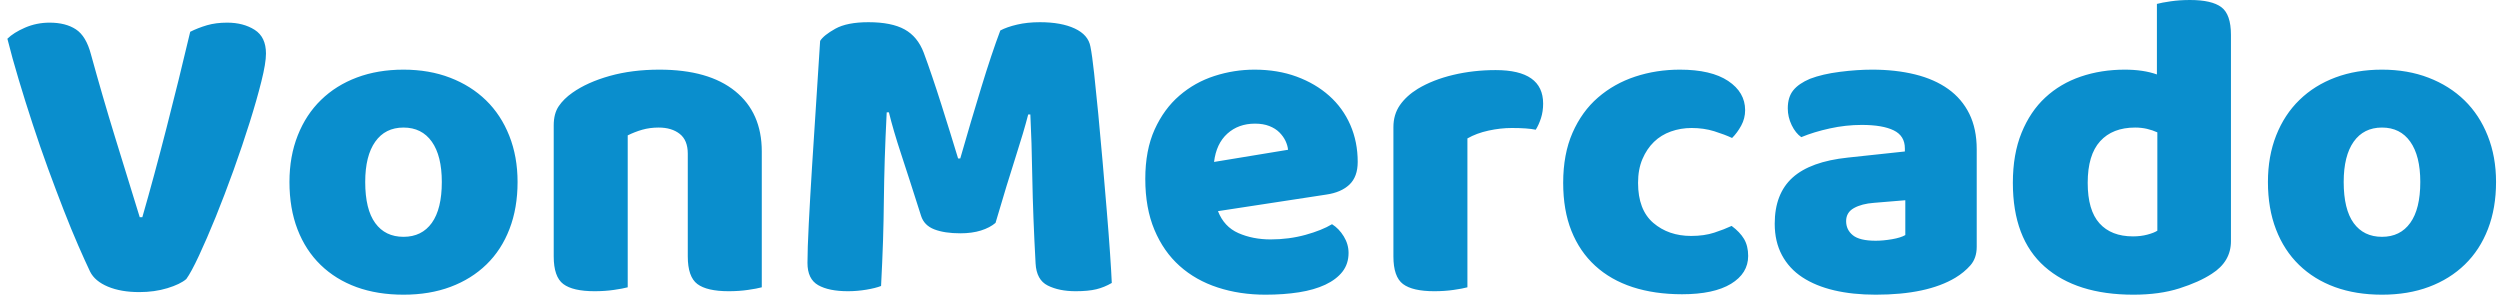 <svg xmlns="http://www.w3.org/2000/svg" width="626" height="74" viewBox="0 0 626 74"><path fill="#0a8ecd" d="M46.65 69.87L46.65 69.87Q45.13 71.18 41.91 72.16Q38.70 73.14 34.88 73.14L34.88 73.14Q30.30 73.14 27.03 71.78Q23.76 70.41 22.56 68.02L22.56 68.02Q21.36 65.51 19.62 61.53Q17.88 57.55 15.97 52.65Q14.06 47.74 12.04 42.24Q10.03 36.73 8.18 31.07Q6.32 25.40 4.69 19.95Q3.05 14.50 1.85 9.70L1.85 9.70Q3.38 8.18 6.27 6.92Q9.16 5.67 12.43 5.67L12.43 5.67Q16.46 5.67 19.02 7.36Q21.58 9.05 22.78 13.63L22.78 13.63Q25.72 24.31 28.72 34.06Q31.72 43.82 34.99 54.39L34.99 54.39L35.64 54.39Q38.59 44.15 41.69 32.05Q44.80 19.95 47.63 7.96L47.63 7.96Q49.59 6.98 51.83 6.32Q54.06 5.67 56.90 5.67L56.90 5.67Q60.93 5.67 63.77 7.47Q66.60 9.27 66.60 13.41L66.60 13.41Q66.60 15.81 65.45 20.38Q64.31 24.96 62.51 30.68Q60.71 36.41 58.48 42.62Q56.24 48.83 54.01 54.34Q51.77 59.84 49.81 64.04Q47.85 68.23 46.65 69.87ZM129.60 45.56L129.60 45.56Q129.60 52.10 127.58 57.33Q125.57 62.57 121.81 66.22Q118.05 69.87 112.81 71.83Q107.58 73.79 101.04 73.79L101.04 73.79Q94.50 73.79 89.27 71.89Q84.04 69.98 80.28 66.33Q76.52 62.68 74.50 57.44Q72.48 52.21 72.48 45.56L72.48 45.56Q72.48 39.13 74.56 33.90Q76.63 28.67 80.39 25.02Q84.15 21.36 89.38 19.40Q94.61 17.44 101.04 17.44L101.04 17.44Q107.47 17.44 112.71 19.46Q117.94 21.47 121.70 25.12Q125.46 28.78 127.53 34.01Q129.60 39.24 129.60 45.56ZM101.04 31.94L101.04 31.94Q96.46 31.94 93.96 35.48Q91.45 39.02 91.45 45.56L91.45 45.56Q91.45 52.43 93.96 55.86Q96.46 59.30 101.04 59.30L101.04 59.30Q105.62 59.30 108.13 55.81Q110.63 52.32 110.63 45.56L110.63 45.56Q110.63 39.02 108.13 35.48Q105.62 31.94 101.04 31.94ZM190.75 37.93L190.75 71.94Q189.55 72.27 187.32 72.59Q185.08 72.92 182.47 72.92L182.47 72.92Q177.02 72.92 174.62 71.12Q172.22 69.32 172.22 64.20L172.22 64.20L172.22 38.48Q172.22 35.10 170.20 33.52Q168.19 31.94 164.92 31.94L164.92 31.94Q162.74 31.94 160.83 32.48Q158.92 33.03 157.18 33.90L157.18 33.90L157.18 71.94Q155.98 72.27 153.74 72.59Q151.51 72.92 148.89 72.92L148.89 72.92Q143.44 72.92 141.05 71.12Q138.65 69.32 138.65 64.20L138.65 64.20L138.65 31.39Q138.65 28.45 139.90 26.60Q141.16 24.74 143.33 23.22L143.33 23.22Q147.04 20.60 152.65 19.02Q158.27 17.44 165.13 17.44L165.13 17.44Q177.45 17.44 184.10 22.84Q190.75 28.23 190.75 37.93L190.75 37.93ZM249.28 55.81L249.28 55.81Q247.87 57.01 245.63 57.72Q243.40 58.42 240.45 58.42L240.45 58.42Q236.53 58.42 233.97 57.44Q231.41 56.46 230.64 54.06L230.64 54.06Q227.59 44.47 225.63 38.53Q223.67 32.59 222.58 28.12L222.58 28.12L222.03 28.12Q221.71 34.55 221.54 39.84Q221.38 45.13 221.32 50.14Q221.27 55.15 221.11 60.28Q220.94 65.40 220.62 71.61L220.62 71.61Q219.20 72.16 216.91 72.54Q214.62 72.92 212.33 72.92L212.33 72.92Q207.54 72.92 204.87 71.40Q202.19 69.87 202.19 65.84L202.19 65.84Q202.19 62.46 202.52 55.97Q202.85 49.49 203.34 41.64Q203.83 33.79 204.38 25.51Q204.92 17.22 205.36 10.25L205.36 10.25Q206.23 8.83 209.17 7.19Q212.11 5.56 217.45 5.56L217.45 5.56Q223.23 5.56 226.50 7.36Q229.77 9.16 231.30 13.19L231.30 13.19Q232.28 15.81 233.42 19.18Q234.57 22.56 235.71 26.16Q236.86 29.76 237.95 33.30Q239.04 36.84 239.91 39.68L239.91 39.68L240.45 39.68Q243.07 30.52 245.69 21.96Q248.30 13.41 250.48 7.63L250.48 7.63Q252.12 6.76 254.68 6.16Q257.24 5.56 260.40 5.56L260.40 5.56Q265.74 5.56 269.12 7.14Q272.50 8.72 273.04 11.66L273.04 11.66Q273.48 13.84 273.97 18.37Q274.46 22.89 275.01 28.56Q275.55 34.23 276.10 40.55Q276.64 46.87 277.13 52.70Q277.62 58.53 277.95 63.38Q278.28 68.23 278.39 70.85L278.39 70.85Q276.53 71.94 274.52 72.43Q272.50 72.92 269.34 72.92L269.34 72.92Q265.20 72.92 262.36 71.50Q259.53 70.09 259.31 65.95L259.31 65.95Q258.66 54.06 258.49 44.58Q258.33 35.10 258.00 28.67L258.00 28.67L257.46 28.67Q256.37 32.92 254.30 39.35Q252.23 45.78 249.28 55.81ZM332.12 48.72L304.98 52.87Q306.51 56.79 310.10 58.37Q313.70 59.95 318.17 59.95L318.17 59.95Q322.75 59.95 326.89 58.81Q331.03 57.66 333.54 56.14L333.54 56.14Q335.28 57.23 336.48 59.19Q337.68 61.15 337.68 63.33L337.68 63.33Q337.68 66.05 336.16 68.02Q334.63 69.98 331.85 71.29Q329.07 72.59 325.26 73.19Q321.44 73.79 316.86 73.79L316.86 73.79Q310.43 73.79 304.93 71.99Q299.42 70.20 295.39 66.60Q291.36 63.00 289.07 57.55Q286.78 52.10 286.78 44.80L286.78 44.80Q286.78 37.61 289.12 32.43Q291.47 27.25 295.34 23.93Q299.20 20.60 304.11 19.02Q309.01 17.44 314.14 17.44L314.14 17.44Q319.91 17.44 324.66 19.18Q329.40 20.93 332.83 23.98Q336.26 27.03 338.12 31.28Q339.97 35.53 339.97 40.55L339.97 40.55Q339.97 44.25 337.90 46.22Q335.83 48.18 332.12 48.72L332.12 48.72ZM314.25 30.96L314.25 30.96Q310.10 30.96 307.33 33.46Q304.55 35.97 304.00 40.55L304.00 40.55L322.53 37.50Q322.42 36.41 321.88 35.26Q321.33 34.12 320.35 33.14Q319.37 32.16 317.84 31.56Q316.32 30.96 314.25 30.96ZM367.44 34.66L367.44 71.94Q366.24 72.27 364.01 72.59Q361.77 72.92 359.15 72.92L359.15 72.92Q353.70 72.92 351.31 71.12Q348.91 69.32 348.91 64.20L348.91 64.20L348.91 31.83Q348.91 28.67 350.54 26.32Q352.18 23.98 355.01 22.24L355.01 22.24Q358.83 19.95 363.90 18.75Q368.96 17.55 374.52 17.55L374.52 17.55Q386.40 17.55 386.40 25.94L386.40 25.94Q386.40 27.90 385.86 29.59Q385.31 31.28 384.55 32.48L384.55 32.48Q382.48 32.05 378.56 32.05L378.56 32.05Q375.72 32.05 372.73 32.70Q369.73 33.35 367.44 34.66L367.44 34.66ZM423.57 32.05L423.57 32.05Q420.85 32.05 418.40 32.92Q415.94 33.79 414.15 35.53Q412.35 37.28 411.26 39.84Q410.17 42.40 410.17 45.78L410.17 45.78Q410.17 52.54 413.98 55.81Q417.80 59.08 423.46 59.08L423.46 59.08Q426.73 59.08 429.24 58.26Q431.75 57.44 433.60 56.57L433.60 56.57Q435.67 58.10 436.71 59.84Q437.74 61.59 437.74 64.09L437.74 64.09Q437.74 68.45 433.44 71.07Q429.13 73.68 421.18 73.68L421.18 73.68Q414.31 73.68 408.80 71.89Q403.30 70.09 399.43 66.54Q395.56 63.00 393.49 57.82Q391.42 52.65 391.42 45.78L391.42 45.78Q391.42 38.59 393.76 33.25Q396.11 27.90 400.14 24.42Q404.17 20.93 409.46 19.18Q414.74 17.44 420.63 17.44L420.63 17.44Q428.48 17.44 432.73 20.27Q436.98 23.11 436.98 27.58L436.98 27.58Q436.98 29.65 436.00 31.45Q435.02 33.25 433.71 34.55L433.71 34.55Q431.86 33.68 429.24 32.86Q426.63 32.05 423.57 32.05ZM469.68 60.28L469.68 60.28Q471.53 60.28 473.77 59.90Q476.00 59.51 477.09 58.86L477.09 58.86L477.09 50.14L469.24 50.79Q466.19 51.01 464.23 52.10Q462.27 53.19 462.27 55.37L462.27 55.37Q462.27 57.55 463.96 58.91Q465.65 60.28 469.68 60.28ZM468.81 17.44L468.81 17.44Q474.69 17.44 479.55 18.64Q484.40 19.84 487.83 22.29Q491.26 24.74 493.12 28.50Q494.97 32.26 494.97 37.39L494.97 37.39L494.97 61.80Q494.97 64.64 493.39 66.44Q491.81 68.23 489.63 69.54L489.63 69.54Q482.54 73.79 469.68 73.79L469.68 73.79Q463.90 73.79 459.27 72.70Q454.64 71.61 451.31 69.43Q447.99 67.25 446.19 63.87Q444.39 60.50 444.39 56.03L444.39 56.03Q444.39 48.51 448.86 44.47Q453.33 40.44 462.70 39.46L462.70 39.46L476.98 37.93L476.98 37.17Q476.98 34.01 474.20 32.65Q471.42 31.28 466.19 31.28L466.19 31.28Q462.16 31.28 458.18 32.16Q454.20 33.03 451.04 34.34L451.04 34.34Q449.62 33.35 448.64 31.34Q447.66 29.32 447.66 27.14L447.66 27.14Q447.66 24.31 449.03 22.62Q450.39 20.93 453.22 19.73L453.22 19.73Q456.38 18.53 460.69 17.99Q464.99 17.44 468.81 17.44ZM532.03 17.44L532.03 17.44Q536.72 17.44 540.09 18.64L540.09 18.64L540.09 0.98Q541.29 0.65 543.53 0.33Q545.76 0 548.38 0L548.38 0Q553.83 0 556.23 1.80Q558.63 3.60 558.63 8.72L558.63 8.72L558.63 60.39Q558.63 65.51 553.83 68.56L553.83 68.56Q550.67 70.63 545.71 72.21Q540.75 73.79 534.21 73.79L534.21 73.79Q519.93 73.79 511.97 66.76Q504.02 59.73 504.02 45.78L504.02 45.78Q504.02 38.59 506.20 33.25Q508.38 27.90 512.14 24.42Q515.90 20.93 521.02 19.18Q526.14 17.44 532.03 17.44ZM540.20 57.77L540.20 33.14Q539.00 32.59 537.59 32.26Q536.17 31.94 534.64 31.94L534.64 31.94Q528.98 31.94 525.87 35.37Q522.76 38.80 522.76 45.78L522.76 45.78Q522.76 52.65 525.71 55.92Q528.65 59.19 534.10 59.19L534.10 59.19Q536.06 59.19 537.70 58.75Q539.33 58.32 540.20 57.77L540.20 57.77ZM625.01 45.56L625.01 45.56Q625.01 52.10 622.99 57.33Q620.97 62.57 617.21 66.22Q613.45 69.87 608.22 71.83Q602.99 73.79 596.45 73.79L596.45 73.79Q589.91 73.79 584.68 71.89Q579.44 69.98 575.68 66.33Q571.92 62.68 569.91 57.44Q567.89 52.21 567.89 45.56L567.89 45.56Q567.89 39.13 569.96 33.90Q572.03 28.67 575.79 25.02Q579.55 21.36 584.78 19.40Q590.02 17.44 596.45 17.44L596.45 17.44Q602.88 17.44 608.11 19.46Q613.34 21.47 617.10 25.12Q620.86 28.78 622.93 34.01Q625.01 39.24 625.01 45.56ZM596.45 31.94L596.45 31.94Q591.87 31.94 589.36 35.48Q586.86 39.02 586.86 45.56L586.86 45.56Q586.86 52.43 589.36 55.86Q591.87 59.30 596.45 59.30L596.45 59.30Q601.03 59.30 603.53 55.81Q606.04 52.32 606.04 45.56L606.04 45.56Q606.04 39.02 603.53 35.48Q601.03 31.94 596.45 31.94Z"></path></svg>